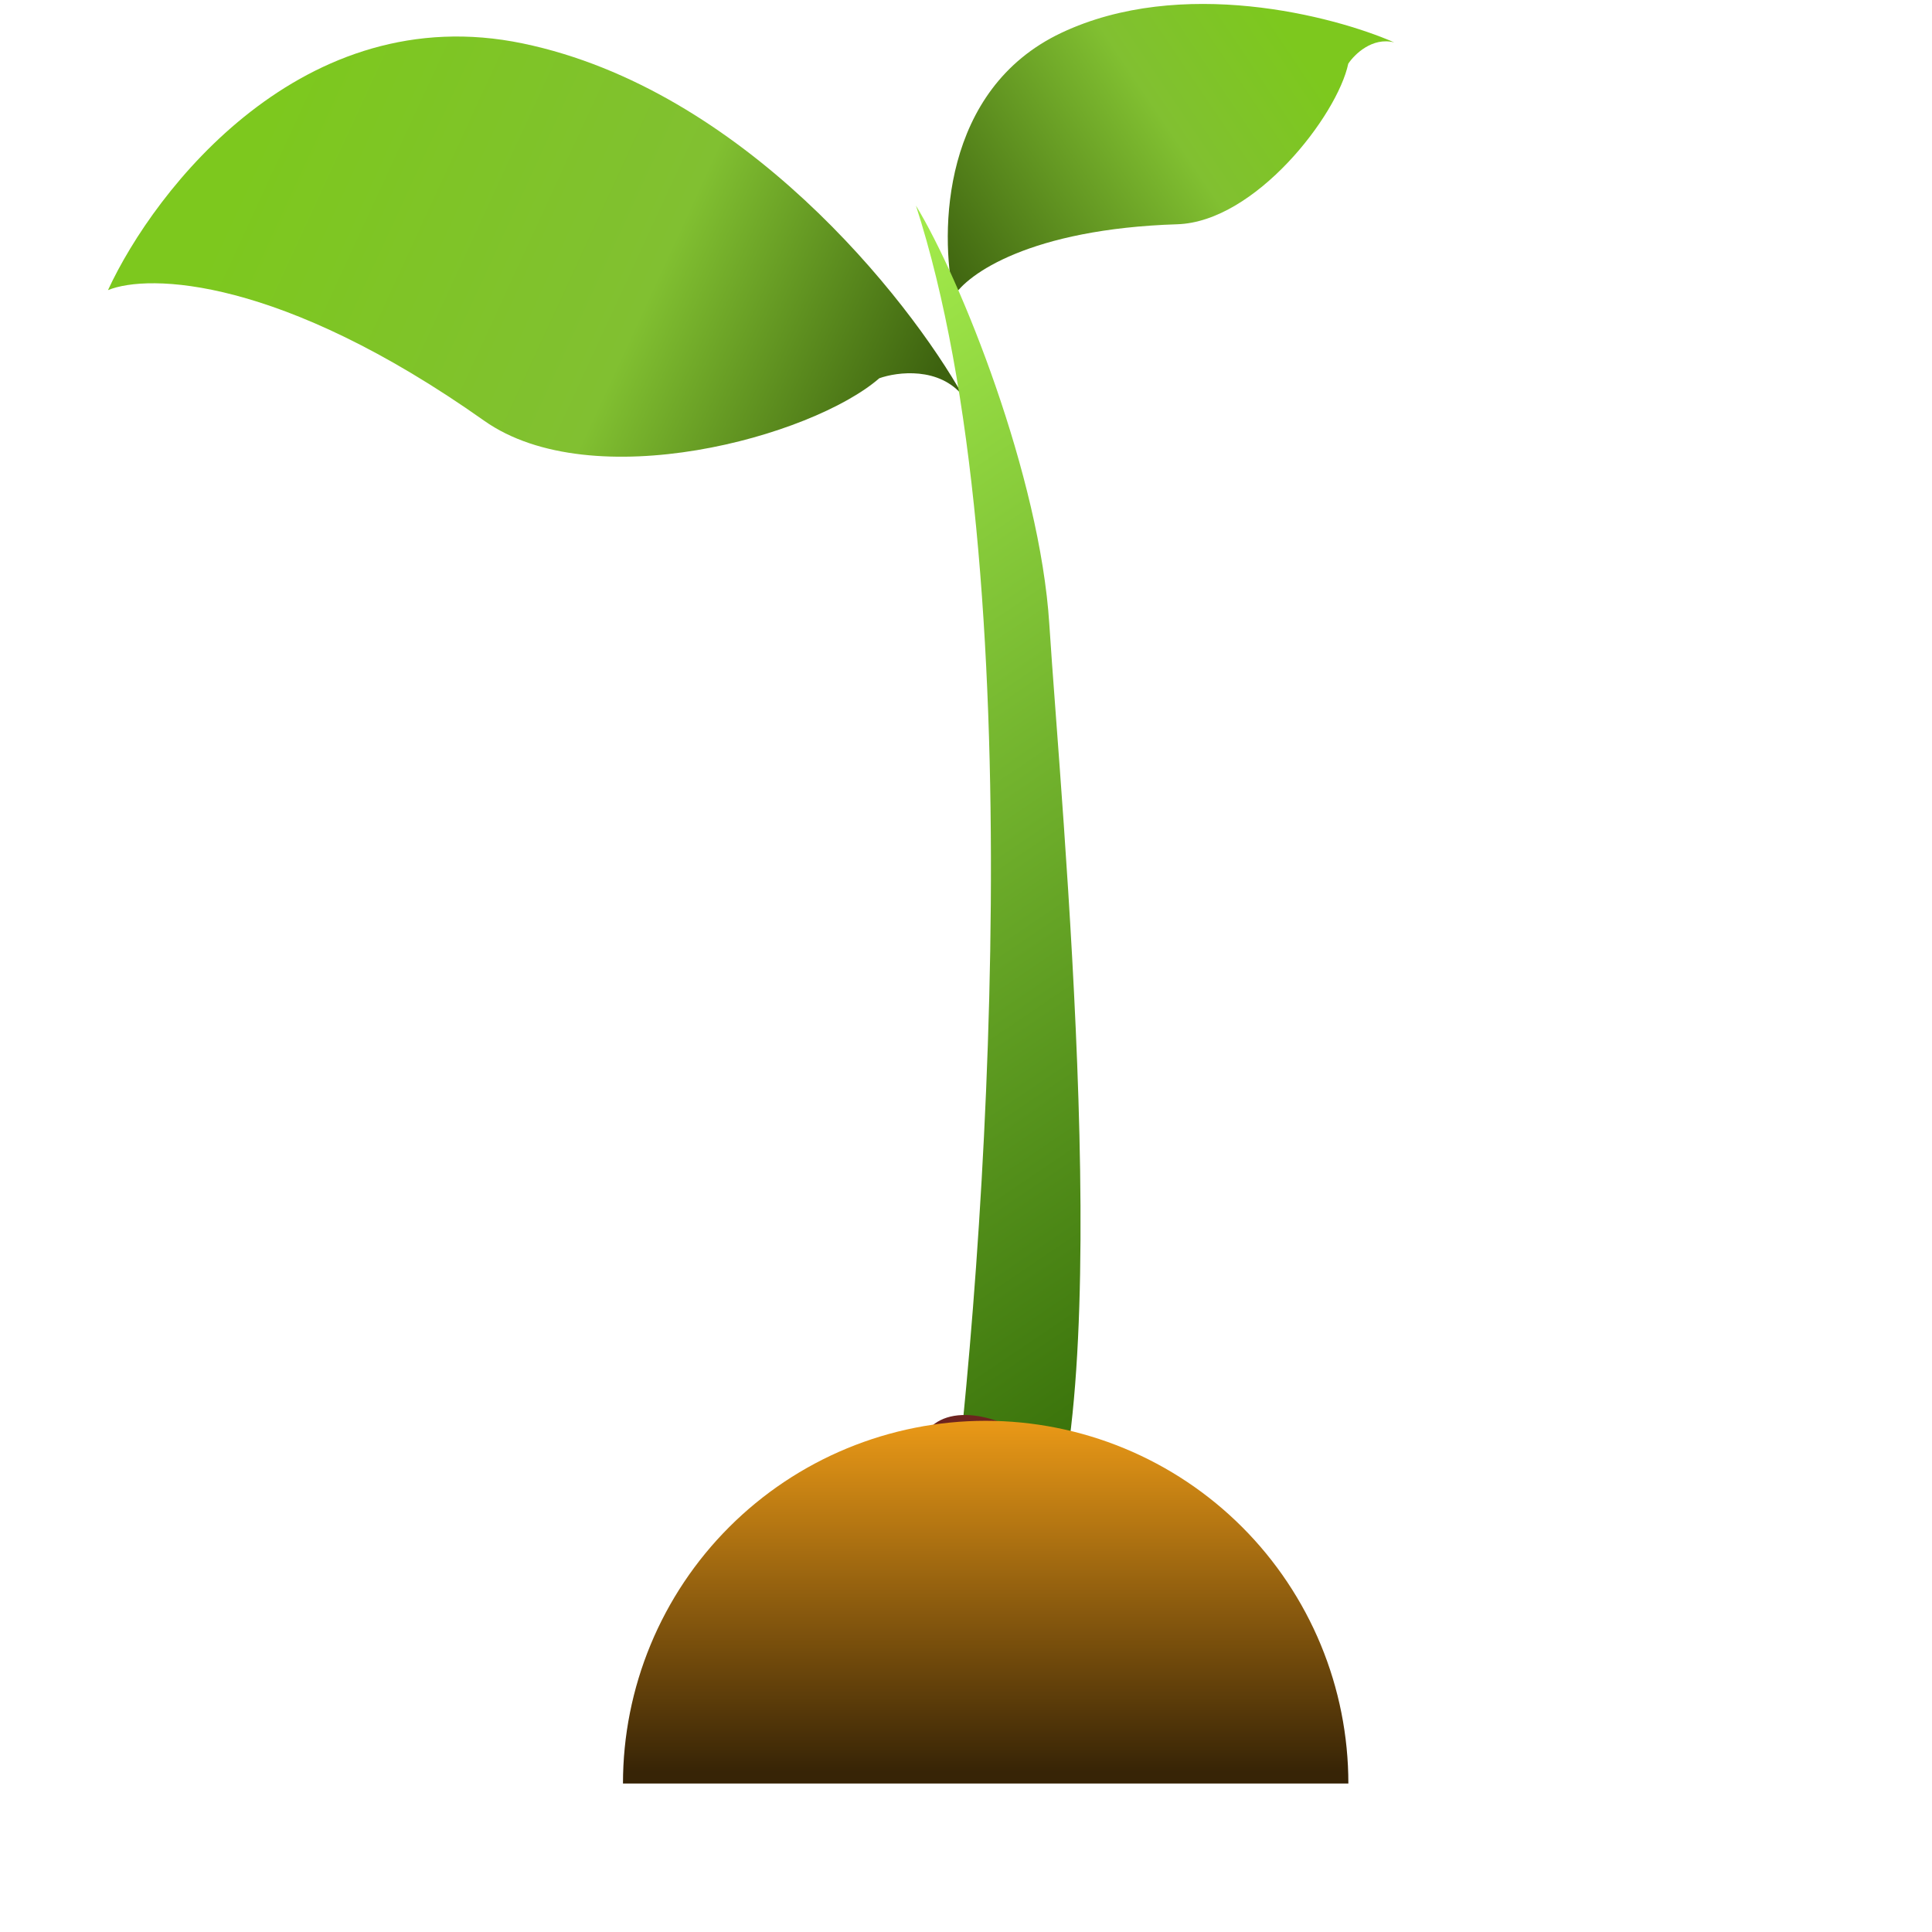 <svg width="180" height="180" viewBox="0 0 180 180" fill="none" xmlns="http://www.w3.org/2000/svg">
<g clip-path="url(#clip0_1_2)">
<path d="M109.686 20.894C95.956 21.33 90.077 25.566 88.853 27.63C87.55 21.636 87.732 8.33 98.884 3.06C110.036 -2.211 124.204 1.456 129.895 3.949C127.86 3.432 126.193 5.058 125.614 5.936C124.592 10.759 116.957 20.664 109.686 20.894Z" fill="url(#paint0_linear_1_2)"/>
<path d="M45.111 39.199C26.1 25.765 13.823 25.489 10.061 27.03C14.421 17.594 28.256 -0.213 48.719 4.05C69.181 8.313 84.595 27.742 89.745 36.923C87.521 34.146 83.606 34.643 81.926 35.239C75.619 40.716 55.178 46.312 45.111 39.199Z" fill="url(#paint1_linear_1_2)"/>
<path d="M97.761 58.14C96.883 44.38 89.513 26.013 85.335 19.153C96.338 53.104 91.93 116.846 88.351 144.473C88.782 149.672 91.099 157.073 96.916 145.088C104.187 130.106 98.858 75.34 97.761 58.14Z" fill="url(#paint2_linear_1_2)"/>
<path d="M114.89 152.83C112.256 157.851 105.029 155.987 101.745 154.428C95.13 152.054 87.09 142.853 85.838 137.914C84.586 132.975 87.984 130.619 93.092 132.452C96.094 133.529 105.38 142.721 106.72 143.202C108.059 143.683 118.182 146.555 114.89 152.83Z" fill="url(#paint3_radial_1_2)"/>
<path d="M125.624 166.165C125.624 161.728 124.75 157.334 123.052 153.234C121.353 149.134 118.864 145.409 115.727 142.271C112.589 139.133 108.864 136.644 104.764 134.946C100.664 133.248 96.27 132.374 91.832 132.374C87.395 132.374 83.001 133.248 78.901 134.946C74.801 136.644 71.076 139.133 67.939 142.271C64.801 145.409 62.312 149.134 60.614 153.234C58.915 157.334 58.041 161.728 58.041 166.165L91.832 166.165H125.624Z" fill="url(#paint4_linear_1_2)"/>
</g>
<defs>
<linearGradient id="paint0_linear_1_2" x1="123.649" y1="5.091" x2="89.008" y2="28.413" gradientUnits="userSpaceOnUse">
<stop offset="0.047" stop-color="#7DC81E"/>
<stop offset="0.384" stop-color="#81C031"/>
<stop offset="1" stop-color="#3D620F"/>
</linearGradient>
<linearGradient id="paint1_linear_1_2" x1="85.919" y1="37.87" x2="22.5" y2="8.626" gradientUnits="userSpaceOnUse">
<stop stop-color="#3D620F"/>
<stop offset="0.393" stop-color="#81C031"/>
<stop offset="0.953" stop-color="#7DC81E"/>
</linearGradient>
<linearGradient id="paint2_linear_1_2" x1="87.873" y1="21.454" x2="149.641" y2="112.892" gradientUnits="userSpaceOnUse">
<stop stop-color="#A1E94A"/>
<stop offset="1" stop-color="#306705"/>
</linearGradient>
<radialGradient id="paint3_radial_1_2" cx="0" cy="0" r="1" gradientUnits="userSpaceOnUse" gradientTransform="translate(103.492 142.452) rotate(118.724) scale(9.689 16.557)">
<stop stop-color="#B96E6A"/>
<stop offset="0.773" stop-color="#6D241F"/>
</radialGradient>
<linearGradient id="paint4_linear_1_2" x1="91.832" y1="132.374" x2="91.832" y2="165.087" gradientUnits="userSpaceOnUse">
<stop stop-color="#EA9917"/>
<stop offset="1" stop-color="#372406"/>
</linearGradient>
<clipPath id="clip0_1_2">
<rect width="180" height="180" fill="white"/>
</clipPath>
</defs>
</svg>
